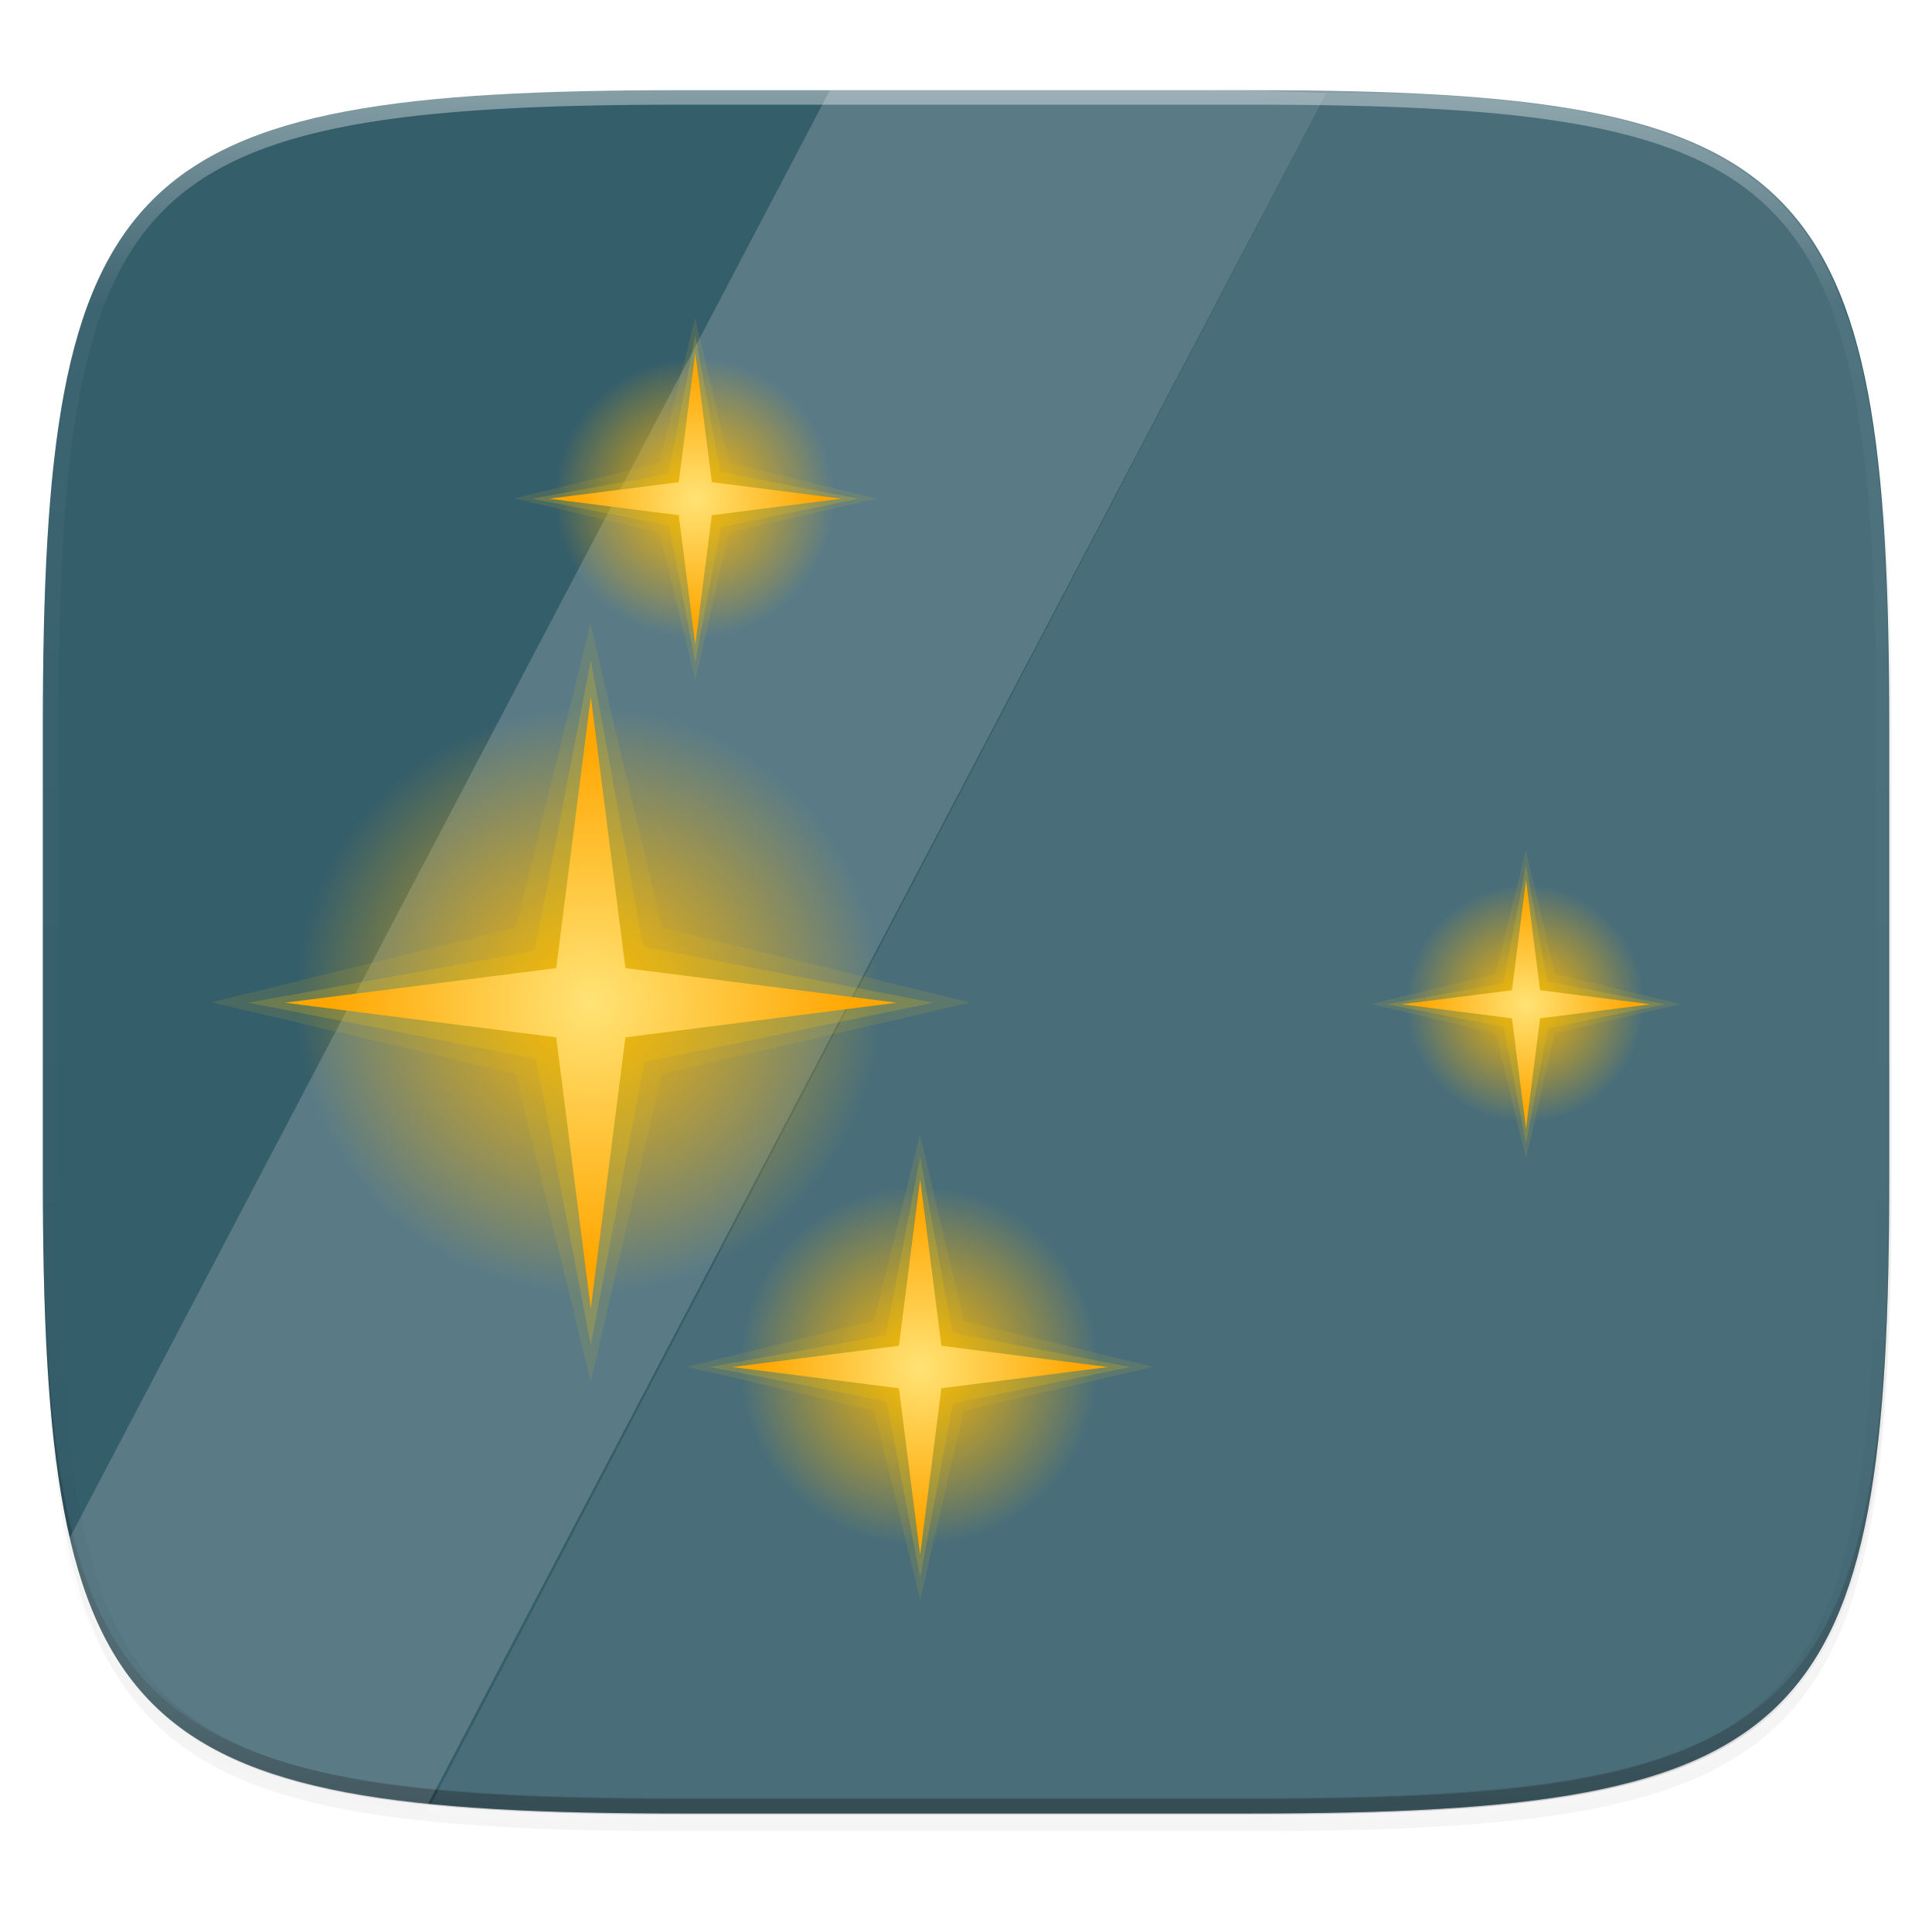 <?xml version="1.0" encoding="UTF-8" standalone="no"?>
<!-- Created with Inkscape (http://www.inkscape.org/) -->

<svg
   xmlns:dc="http://purl.org/dc/elements/1.1/"
   xmlns:cc="http://creativecommons.org/ns#"
   xmlns:rdf="http://www.w3.org/1999/02/22-rdf-syntax-ns#"
   xmlns:svg="http://www.w3.org/2000/svg"
   xmlns="http://www.w3.org/2000/svg"
   xmlns:xlink="http://www.w3.org/1999/xlink"
   xmlns:sodipodi="http://sodipodi.sourceforge.net/DTD/sodipodi-0.dtd"
   xmlns:inkscape="http://www.inkscape.org/namespaces/inkscape"
   width="256"
   height="256"
   viewBox="0 0 67.733 67.733"
   version="1.1"
   id="svg1488"
   inkscape:version="0.92.2 2405546, 2018-03-11"
   sodipodi:docname="cs-desktop-effects.svg">
  <defs
     id="defs1482">
    <clipPath
       clipPathUnits="userSpaceOnUse"
       id="clipPath1025">
      <path
         id="path1027"
         d="M 111.941,84 C 99.36,84.145 90.153,83.714 82.625,87.867 c -3.764,2.077 -6.752,5.575 -8.398,9.961 C 72.58,102.214 72,107.424 72,114 v 42 h 160 v -26 c 0,-6.576 -0.58,-11.786 -2.227,-16.172 -0.205,-0.545 -0.479,-1.04 -0.742,-1.543 -0.1,-0.185 -0.178,-0.381 -0.273,-0.566 -1.727,-3.388 -4.255,-6.145 -7.383,-7.871 C 213.846,99.694 204.64,100.145 192.059,100 H 192 151.668 L 135.453,84 h -23.492 z"
         style="color:#000000;font-style:normal;font-variant:normal;font-weight:normal;font-stretch:normal;font-size:medium;line-height:normal;font-family:sans-serif;font-variant-ligatures:none;font-variant-position:normal;font-variant-caps:normal;font-variant-numeric:normal;font-variant-alternates:normal;font-feature-settings:normal;text-indent:0;text-align:start;text-decoration:none;text-decoration-line:none;text-decoration-style:solid;text-decoration-color:#000000;letter-spacing:normal;word-spacing:normal;text-transform:none;writing-mode:lr-tb;direction:ltr;baseline-shift:baseline;text-anchor:start;white-space:normal;shape-padding:0;clip-rule:nonzero;display:inline;overflow:visible;visibility:visible;opacity:1;isolation:auto;mix-blend-mode:normal;color-interpolation:sRGB;color-interpolation-filters:linearRGB;solid-color:#000000;solid-opacity:1;fill:#e3dfd5;fill-opacity:1;fill-rule:nonzero;stroke:none;stroke-width:4;stroke-linecap:butt;stroke-linejoin:miter;stroke-miterlimit:4;stroke-dasharray:none;stroke-dashoffset:0;stroke-opacity:1;marker:none;color-rendering:auto;image-rendering:auto;shape-rendering:auto;text-rendering:auto;enable-background:accumulate"
         inkscape:connector-curvature="0" />
    </clipPath>
    <linearGradient
       id="linearGradient1013"
       inkscape:collect="always">
      <stop
         id="stop1005"
         offset="0"
         style="stop-color:#ffffff;stop-opacity:1;" />
      <stop
         style="stop-color:#ffffff;stop-opacity:0.098"
         offset="0.125"
         id="stop1007" />
      <stop
         style="stop-color:#000000;stop-opacity:0.098"
         offset="0.925"
         id="stop1009" />
      <stop
         id="stop1011"
         offset="1"
         style="stop-color:#000000;stop-opacity:0.498" />
    </linearGradient>
    <clipPath
       clipPathUnits="userSpaceOnUse"
       id="clipPath1082-3">
      <path
         sodipodi:nodetypes="sssssssss"
         inkscape:connector-curvature="0"
         id="path1084-6"
         d="M 361.938,-212 C 507.235,-212 528,-191.287 528,-46.125 V 70.125 C 528,215.286 507.235,236 361.938,236 H 214.062 C 68.765,236 48,215.286 48,70.125 V -46.125 C 48,-191.287 68.765,-212 214.062,-212 Z"
         style="display:inline;opacity:1;fill:#8c59d9;fill-opacity:1;stroke:none;stroke-width:2;stroke-linecap:round;stroke-linejoin:round;stroke-miterlimit:4;stroke-dasharray:none;stroke-dashoffset:0;stroke-opacity:1;enable-background:new" />
    </clipPath>
    <clipPath
       clipPathUnits="userSpaceOnUse"
       id="clipPath1082-3-5">
      <path
         sodipodi:nodetypes="sssssssss"
         inkscape:connector-curvature="0"
         id="path1084-6-6"
         d="M 361.938,-212 C 507.235,-212 528,-191.287 528,-46.125 V 70.125 C 528,215.286 507.235,236 361.938,236 H 214.062 C 68.765,236 48,215.286 48,70.125 V -46.125 C 48,-191.287 68.765,-212 214.062,-212 Z"
         style="display:inline;opacity:1;fill:#8c59d9;fill-opacity:1;stroke:none;stroke-width:2;stroke-linecap:round;stroke-linejoin:round;stroke-miterlimit:4;stroke-dasharray:none;stroke-dashoffset:0;stroke-opacity:1;enable-background:new" />
    </clipPath>
    <filter
       inkscape:collect="always"
       style="color-interpolation-filters:sRGB"
       id="filter4569-2"
       x="-0.012"
       width="1.023"
       y="-0.012"
       height="1.025">
      <feGaussianBlur
         inkscape:collect="always"
         stdDeviation="1.16"
         id="feGaussianBlur4571-9" />
    </filter>
    <filter
       inkscape:collect="always"
       style="color-interpolation-filters:sRGB"
       id="filter913"
       x="-0.023"
       width="1.046"
       y="-0.025"
       height="1.05">
      <feGaussianBlur
         inkscape:collect="always"
         stdDeviation="2.32"
         id="feGaussianBlur915" />
    </filter>
    <linearGradient
       inkscape:collect="always"
       xlink:href="#linearGradient1013"
       id="linearGradient906"
       gradientUnits="userSpaceOnUse"
       x1="296"
       y1="-212"
       x2="296"
       y2="236" />
    <radialGradient
       inkscape:collect="always"
       xlink:href="#linearGradient4215"
       id="radialGradient3117"
       gradientUnits="userSpaceOnUse"
       cx="32"
       cy="32"
       fx="32"
       fy="32"
       r="8" />
    <linearGradient
       id="linearGradient4215">
      <stop
         id="stop4217"
         style="stop-color:#ffb800;stop-opacity:1"
         offset="0" />
      <stop
         id="stop4219"
         style="stop-color:#ffb800;stop-opacity:0"
         offset="1" />
    </linearGradient>
    <filter
       inkscape:collect="always"
       style="color-interpolation-filters:sRGB"
       id="filter1306"
       x="-0.273"
       width="1.545"
       y="-0.273"
       height="1.545">
      <feGaussianBlur
         inkscape:collect="always"
         stdDeviation="1.817"
         id="feGaussianBlur1308" />
    </filter>
    <radialGradient
       inkscape:collect="always"
       xlink:href="#linearGradient4223"
       id="radialGradient3119"
       gradientUnits="userSpaceOnUse"
       cx="29.095"
       cy="31.602"
       fx="29.095"
       fy="31.602"
       r="7.245" />
    <linearGradient
       id="linearGradient4223">
      <stop
         id="stop4225"
         style="stop-color:#ffe375;stop-opacity:1"
         offset="0" />
      <stop
         id="stop4227"
         style="stop-color:#ffa600;stop-opacity:1"
         offset="1" />
    </linearGradient>
    <radialGradient
       inkscape:collect="always"
       xlink:href="#linearGradient4215"
       id="radialGradient3113"
       gradientUnits="userSpaceOnUse"
       cx="32"
       cy="32"
       fx="32"
       fy="32"
       r="8" />
    <filter
       inkscape:collect="always"
       style="color-interpolation-filters:sRGB"
       id="filter1302"
       x="-0.13"
       width="1.26"
       y="-0.13"
       height="1.26">
      <feGaussianBlur
         inkscape:collect="always"
         stdDeviation="0.867"
         id="feGaussianBlur1304" />
    </filter>
    <radialGradient
       inkscape:collect="always"
       xlink:href="#linearGradient4223"
       id="radialGradient3115"
       gradientUnits="userSpaceOnUse"
       cx="29.095"
       cy="31.602"
       fx="29.095"
       fy="31.602"
       r="7.245" />
    <radialGradient
       inkscape:collect="always"
       xlink:href="#linearGradient4215"
       id="radialGradient3109"
       gradientUnits="userSpaceOnUse"
       cx="32"
       cy="32"
       fx="32"
       fy="32"
       r="8" />
    <filter
       inkscape:collect="always"
       style="color-interpolation-filters:sRGB"
       id="filter1294"
       x="-0.32"
       width="1.639"
       y="-0.32"
       height="1.639">
      <feGaussianBlur
         inkscape:collect="always"
         stdDeviation="2.131"
         id="feGaussianBlur1296" />
    </filter>
    <radialGradient
       inkscape:collect="always"
       xlink:href="#linearGradient4223"
       id="radialGradient3111"
       gradientUnits="userSpaceOnUse"
       cx="29.095"
       cy="31.602"
       fx="29.095"
       fy="31.602"
       r="7.245" />
    <radialGradient
       inkscape:collect="always"
       xlink:href="#linearGradient4215"
       id="radialGradient3105"
       gradientUnits="userSpaceOnUse"
       cx="32"
       cy="32"
       fx="32"
       fy="32"
       r="8" />
    <filter
       inkscape:collect="always"
       style="color-interpolation-filters:sRGB"
       id="filter1298"
       x="-0.212"
       width="1.424"
       y="-0.212"
       height="1.424">
      <feGaussianBlur
         inkscape:collect="always"
         stdDeviation="1.412"
         id="feGaussianBlur1300" />
    </filter>
    <radialGradient
       inkscape:collect="always"
       xlink:href="#linearGradient4223"
       id="radialGradient3107"
       gradientUnits="userSpaceOnUse"
       cx="29.095"
       cy="31.602"
       fx="29.095"
       fy="31.602"
       r="7.245" />
  </defs>
  <sodipodi:namedview
     id="base"
     pagecolor="#ffffff"
     bordercolor="#666666"
     borderopacity="1.0"
     inkscape:pageopacity="0.0"
     inkscape:pageshadow="2"
     inkscape:zoom="2.2925728"
     inkscape:cx="10.040836"
     inkscape:cy="128"
     inkscape:document-units="px"
     inkscape:current-layer="layer1"
     showgrid="true"
     units="px"
     inkscape:window-width="1600"
     inkscape:window-height="826"
     inkscape:window-x="0"
     inkscape:window-y="0"
     inkscape:window-maximized="1">
    <inkscape:grid
       type="xygrid"
       id="grid2168" />
  </sodipodi:namedview>
  <g
     inkscape:label="Livello 1"
     inkscape:groupmode="layer"
     id="layer1"
     transform="translate(0,-229.267)">
    <path
       style="display:inline;opacity:0.2;fill:#000000;fill-opacity:1;stroke:none;stroke-width:2;stroke-linecap:round;stroke-linejoin:round;stroke-miterlimit:4;stroke-dasharray:none;stroke-dashoffset:0;stroke-opacity:1;filter:url(#filter913);enable-background:new"
       d="m 188.969,46 c 72.649,0 83.031,10.357 83.031,82.938 v 58.125 c 0,72.581 -10.383,82.938 -83.031,82.938 h -73.938 C 42.383,270 32,259.643 32,187.062 v -58.125 c 0,-72.581 10.383,-82.938 83.031,-82.938 z"
       id="path899"
       inkscape:connector-curvature="0"
       sodipodi:nodetypes="sssssssss"
       transform="matrix(0.27,0,0,0.27,-7.129,220.56)" />
    <path
       sodipodi:nodetypes="sssssssss"
       inkscape:connector-curvature="0"
       id="path4567-1"
       d="m 188.969,44 c 72.649,0 83.031,10.357 83.031,82.938 v 58.125 c 0,72.581 -10.383,82.938 -83.031,82.938 h -73.938 C 42.383,268 32,257.643 32,185.062 v -58.125 c 0,-72.581 10.383,-82.938 83.031,-82.938 z"
       style="display:inline;opacity:0.1;fill:#000000;fill-opacity:1;stroke:none;stroke-width:2;stroke-linecap:round;stroke-linejoin:round;stroke-miterlimit:4;stroke-dasharray:none;stroke-dashoffset:0;stroke-opacity:1;filter:url(#filter4569-2);enable-background:new"
       transform="matrix(0.27,0,0,0.27,-7.129,220.56)" />
    <path
       style="display:inline;opacity:1;fill:#355e6b;fill-opacity:1;stroke:none;stroke-width:0.539;stroke-linecap:round;stroke-linejoin:round;stroke-miterlimit:4;stroke-dasharray:none;stroke-dashoffset:0;stroke-opacity:1;enable-background:new"
       d="m 23.896,232.428 c -9.797,0 -15.394,0.697 -18.545,3.843 -3.15,3.146 -3.85,8.737 -3.85,18.526 v 15.677 c 0,9.788 0.699,15.379 3.85,18.526 3.15,3.146 8.747,3.843 18.545,3.843 h 19.942 c 9.797,0 15.394,-0.697 18.545,-3.843 3.15,-3.146 3.85,-8.737 3.85,-18.526 v -15.677 c 0,-9.788 -0.699,-15.379 -3.85,-18.526 -3.15,-3.146 -8.747,-3.843 -18.545,-3.843 z"
       id="rect877-2"
       inkscape:connector-curvature="0" />
    <path
       style="display:inline;opacity:0.2;fill:#131313;fill-opacity:1;stroke:none;stroke-width:0.539;stroke-linecap:round;stroke-linejoin:round;stroke-miterlimit:4;stroke-dasharray:none;stroke-dashoffset:0;stroke-opacity:1;enable-background:new"
       d="m 1.502,269.934 v 0.539 c 0,9.788 0.699,15.379 3.85,18.526 3.15,3.146 8.747,3.843 18.545,3.843 h 19.942 c 9.797,0 15.394,-0.697 18.545,-3.843 3.15,-3.146 3.85,-8.737 3.85,-18.526 v -0.539 c 0,9.788 -0.699,15.379 -3.85,18.526 -3.15,3.146 -8.747,3.843 -18.545,3.843 h -19.942 c -9.797,0 -15.394,-0.697 -18.545,-3.843 -3.15,-3.146 -3.85,-8.737 -3.85,-18.526 z"
       id="path917"
       inkscape:connector-curvature="0" />
    <g
       id="g856"
       transform="translate(-2.6171876e-7,0.238)">
      <path
         inkscape:connector-curvature="0"
         id="path1971"
         d="M 41.974,232.177 H 29.104 L 2.273,283.273 c 0.083,0.349 0.154,0.724 0.251,1.049 0.196,0.656 0.419,1.264 0.675,1.826 0.255,0.562 0.542,1.079 0.864,1.554 0.322,0.475 0.679,0.909 1.075,1.304 0.395,0.395 0.829,0.751 1.305,1.073 0.476,0.322 0.993,0.608 1.556,0.863 0.563,0.255 1.171,0.478 1.828,0.674 0.657,0.195 1.363,0.363 2.121,0.506 0.758,0.143 1.568,0.261 2.434,0.357 0.155,0.017 0.336,0.025 0.494,0.041 l 31.631,-60.234 c -1.425,-0.056 -2.891,-0.1 -4.532,-0.109 z"
         style="color:#000000;display:inline;overflow:visible;visibility:visible;opacity:0.2;fill:#f0f0f0;fill-opacity:1;fill-rule:nonzero;stroke:none;stroke-width:0.725;marker:none;enable-background:accumulate" />
      <path
         id="path2929"
         d="m 66.204,254.267 c -0.005,-2.276 -0.041,-4.365 -0.15,-6.202 -0.058,-0.979 -0.133,-1.9 -0.23,-2.764 -0.097,-0.865 -0.215,-1.674 -0.358,-2.431 -0.143,-0.757 -0.31,-1.462 -0.506,-2.119 -0.196,-0.656 -0.419,-1.264 -0.675,-1.826 -0.255,-0.562 -0.542,-1.079 -0.864,-1.554 -0.322,-0.475 -0.679,-0.909 -1.075,-1.304 -0.395,-0.395 -0.829,-0.751 -1.305,-1.073 -0.476,-0.322 -0.993,-0.608 -1.556,-0.863 -0.563,-0.255 -1.171,-0.478 -1.828,-0.674 -0.657,-0.195 -1.363,-0.363 -2.121,-0.506 -0.758,-0.143 -1.568,-0.261 -2.434,-0.357 -0.866,-0.097 -1.787,-0.172 -2.767,-0.229 -1.13,-0.066 -2.522,-0.067 -3.814,-0.091 l -31.558,60.289 c 0.678,0.066 1.358,0.131 2.103,0.174 1.961,0.115 4.157,0.159 6.618,0.159 h 20.033 c 2.46,0 4.657,-0.044 6.618,-0.159 0.98,-0.058 1.902,-0.133 2.767,-0.229 0.866,-0.097 1.676,-0.215 2.434,-0.357 0.758,-0.143 1.464,-0.31 2.121,-0.506 0.657,-0.195 1.265,-0.419 1.828,-0.674 0.563,-0.255 1.081,-0.542 1.556,-0.863 0.476,-0.322 0.91,-0.678 1.305,-1.073 0.395,-0.395 0.753,-0.828 1.075,-1.304 0.322,-0.475 0.609,-0.992 0.864,-1.554 0.255,-0.562 0.479,-1.17 0.675,-1.826 0.196,-0.656 0.363,-1.361 0.506,-2.119 0.143,-0.757 0.261,-1.566 0.358,-2.431 0.097,-0.865 0.172,-1.785 0.23,-2.764 0.108,-1.838 0.144,-3.927 0.15,-6.202 z"
         style="color:#000000;display:inline;overflow:visible;visibility:visible;opacity:0.1;fill:#ffffff;fill-opacity:1;fill-rule:nonzero;stroke:none;stroke-width:0.542;stroke-linecap:butt;stroke-linejoin:miter;stroke-miterlimit:4;stroke-dasharray:none;stroke-dashoffset:0;stroke-opacity:1;marker:none;enable-background:accumulate"
         inkscape:connector-curvature="0" />
      <g
         id="g2119"
         transform="translate(2.184,-1.65)">
        <g
           transform="matrix(0.787,0,0,0.787,5.636,254.165)"
           id="g4201"
           style="display:inline;fill:#ffcc00;enable-background:new">
          <path
             d="m 40,32 a 8,8 0 1 1 -16,0 8,8 0 1 1 16,0 z"
             transform="translate(-1,-1)"
             id="path4203"
             style="color:#000000;display:inline;overflow:visible;visibility:visible;fill:url(#radialGradient3105);fill-opacity:1;fill-rule:nonzero;stroke:none;stroke-width:1;marker:none;filter:url(#filter1298);enable-background:accumulate"
             inkscape:connector-curvature="0" />
          <path
             d="m 23.906,22.634 2.383,8.216 -6.187,5.931 8.187,-2.467 5.992,6.271 -2.527,-8.271 6.331,-5.908 -8.331,2.444 z"
             inkscape:connector-curvature="0"
             transform="rotate(30,31.097,34.982)"
             id="path4205"
             style="color:#000000;display:inline;overflow:visible;visibility:visible;opacity:0.1;fill:#ffcc00;fill-opacity:1;fill-rule:nonzero;stroke:none;stroke-width:1;marker:none;enable-background:accumulate" />
          <path
             d="m 33.778,39.713 -5.217,-6.034 -7.577,2.606 6.074,-5.15 -2.646,-7.643 5.163,6.065 7.63,-2.637 -6.026,5.354 z"
             inkscape:connector-curvature="0"
             transform="rotate(30,31.097,34.982)"
             id="path4207"
             style="color:#000000;display:inline;overflow:visible;visibility:visible;opacity:0.2;fill:#ffcc00;fill-opacity:1;fill-rule:nonzero;stroke:none;stroke-width:1;marker:none;enable-background:accumulate" />
          <path
             d="m 33.278,38.847 -4.529,-5.952 -6.898,2.89 5.952,-4.529 -2.89,-6.898 4.529,5.952 6.898,-2.89 -5.952,4.529 z"
             transform="rotate(30,31.097,34.982)"
             id="path4209"
             style="color:#000000;display:inline;overflow:visible;visibility:visible;fill:url(#radialGradient3107);fill-opacity:1;fill-rule:nonzero;stroke:none;stroke-width:1;marker:none;enable-background:accumulate"
             inkscape:connector-curvature="0" />
        </g>
        <g
           transform="matrix(0.521,0,0,0.521,35.137,249.708)"
           id="g4345"
           style="display:inline;fill:#ffcc00;enable-background:new">
          <path
             d="m 40,32 a 8,8 0 1 1 -16,0 8,8 0 1 1 16,0 z"
             transform="translate(-1,-1)"
             id="path4347"
             style="color:#000000;display:inline;overflow:visible;visibility:visible;fill:url(#radialGradient3109);fill-opacity:1;fill-rule:nonzero;stroke:none;stroke-width:1;marker:none;filter:url(#filter1294);enable-background:accumulate"
             inkscape:connector-curvature="0" />
          <path
             d="m 23.906,22.634 2.383,8.216 -6.187,5.931 8.187,-2.467 5.992,6.271 -2.527,-8.271 6.331,-5.908 -8.331,2.444 z"
             inkscape:connector-curvature="0"
             transform="rotate(30,31.097,34.982)"
             id="path4349"
             style="color:#000000;display:inline;overflow:visible;visibility:visible;opacity:0.1;fill:#ffcc00;fill-opacity:1;fill-rule:nonzero;stroke:none;stroke-width:1;marker:none;enable-background:accumulate" />
          <path
             d="m 33.778,39.713 -5.217,-6.034 -7.577,2.606 6.074,-5.15 -2.646,-7.643 5.163,6.065 7.63,-2.637 -6.026,5.354 z"
             inkscape:connector-curvature="0"
             transform="rotate(30,31.097,34.982)"
             id="path4351"
             style="color:#000000;display:inline;overflow:visible;visibility:visible;opacity:0.2;fill:#ffcc00;fill-opacity:1;fill-rule:nonzero;stroke:none;stroke-width:1;marker:none;enable-background:accumulate" />
          <path
             d="m 33.278,38.847 -4.529,-5.952 -6.898,2.89 5.952,-4.529 -2.89,-6.898 4.529,5.952 6.898,-2.89 -5.952,4.529 z"
             transform="rotate(30,31.097,34.982)"
             id="path4353"
             style="color:#000000;display:inline;overflow:visible;visibility:visible;fill:url(#radialGradient3111);fill-opacity:1;fill-rule:nonzero;stroke:none;stroke-width:1;marker:none;enable-background:accumulate"
             inkscape:connector-curvature="0" />
        </g>
        <g
           transform="matrix(1.282,0,0,1.282,-21.282,226.021)"
           id="g4387"
           style="display:inline;fill:#ffcc00;enable-background:new">
          <path
             transform="translate(-1,-1)"
             d="m 40,32 a 8,8 0 1 1 -16,0 8,8 0 1 1 16,0 z"
             id="path4389"
             style="color:#000000;display:inline;overflow:visible;visibility:visible;fill:url(#radialGradient3113);fill-opacity:1;fill-rule:nonzero;stroke:none;stroke-width:1;marker:none;filter:url(#filter1302);enable-background:accumulate"
             inkscape:connector-curvature="0" />
          <path
             transform="rotate(30,31.097,34.982)"
             d="m 23.906,22.634 2.383,8.216 -6.187,5.931 8.187,-2.467 5.992,6.271 -2.527,-8.271 6.331,-5.908 -8.331,2.444 z"
             inkscape:connector-curvature="0"
             id="path4391"
             style="color:#000000;display:inline;overflow:visible;visibility:visible;opacity:0.1;fill:#ffcc00;fill-opacity:1;fill-rule:nonzero;stroke:none;stroke-width:1;marker:none;enable-background:accumulate" />
          <path
             transform="rotate(30,31.097,34.982)"
             d="m 33.778,39.713 -5.217,-6.034 -7.577,2.606 6.074,-5.15 -2.646,-7.643 5.163,6.065 7.63,-2.637 -6.026,5.354 z"
             inkscape:connector-curvature="0"
             id="path4393"
             style="color:#000000;display:inline;overflow:visible;visibility:visible;opacity:0.2;fill:#ffcc00;fill-opacity:1;fill-rule:nonzero;stroke:none;stroke-width:1;marker:none;enable-background:accumulate" />
          <path
             d="m 33.278,38.847 -4.529,-5.952 -6.898,2.89 5.952,-4.529 -2.89,-6.898 4.529,5.952 6.898,-2.89 -5.952,4.529 z"
             transform="rotate(30,31.097,34.982)"
             id="path4395"
             style="color:#000000;display:inline;overflow:visible;visibility:visible;fill:url(#radialGradient3115);fill-opacity:1;fill-rule:nonzero;stroke:none;stroke-width:1;marker:none;enable-background:accumulate"
             inkscape:connector-curvature="0" />
        </g>
        <g
           transform="matrix(0.612,0,0,0.612,3.187,229.157)"
           id="g4471"
           style="display:inline;fill:#ffcc00;enable-background:new">
          <path
             d="m 40,32 a 8,8 0 1 1 -16,0 8,8 0 1 1 16,0 z"
             transform="translate(-1,-1)"
             id="path4473"
             style="color:#000000;display:inline;overflow:visible;visibility:visible;fill:url(#radialGradient3117);fill-opacity:1;fill-rule:nonzero;stroke:none;stroke-width:1;marker:none;filter:url(#filter1306);enable-background:accumulate"
             inkscape:connector-curvature="0" />
          <path
             d="m 23.906,22.634 2.383,8.216 -6.187,5.931 8.187,-2.467 5.992,6.271 -2.527,-8.271 6.331,-5.908 -8.331,2.444 z"
             inkscape:connector-curvature="0"
             transform="rotate(30,31.097,34.982)"
             id="path4475"
             style="color:#000000;display:inline;overflow:visible;visibility:visible;opacity:0.1;fill:#ffcc00;fill-opacity:1;fill-rule:nonzero;stroke:none;stroke-width:1;marker:none;enable-background:accumulate" />
          <path
             d="m 33.778,39.713 -5.217,-6.034 -7.577,2.606 6.074,-5.15 -2.646,-7.643 5.163,6.065 7.63,-2.637 -6.026,5.354 z"
             inkscape:connector-curvature="0"
             transform="rotate(30,31.097,34.982)"
             id="path4477"
             style="color:#000000;display:inline;overflow:visible;visibility:visible;opacity:0.2;fill:#ffcc00;fill-opacity:1;fill-rule:nonzero;stroke:none;stroke-width:1;marker:none;enable-background:accumulate" />
          <path
             d="m 33.278,38.847 -4.529,-5.952 -6.898,2.89 5.952,-4.529 -2.89,-6.898 4.529,5.952 6.898,-2.89 -5.952,4.529 z"
             transform="rotate(30,31.097,34.982)"
             id="path4479"
             style="color:#000000;display:inline;overflow:visible;visibility:visible;fill:url(#radialGradient3119);fill-opacity:1;fill-rule:nonzero;stroke:none;stroke-width:1;marker:none;enable-background:accumulate"
             inkscape:connector-curvature="0" />
        </g>
      </g>
    </g>
    <path
       sodipodi:nodetypes="sssssssss"
       inkscape:connector-curvature="0"
       id="path1068-7"
       d="M 361.938,-212 C 507.235,-212 528,-191.287 528,-46.125 V 70.125 C 528,215.286 507.235,236 361.938,236 H 214.062 C 68.765,236 48,215.286 48,70.125 V -46.125 C 48,-191.287 68.765,-212 214.062,-212 Z"
       style="display:inline;opacity:0.4;fill:none;fill-opacity:1;stroke:url(#linearGradient906);stroke-width:8;stroke-linecap:round;stroke-linejoin:round;stroke-miterlimit:4;stroke-dasharray:none;stroke-dashoffset:0;stroke-opacity:1;enable-background:new"
       clip-path="url(#clipPath1082-3-5)"
       transform="matrix(0.135,0,0,0.135,-4.971,261.017)" />
  </g>
</svg>
